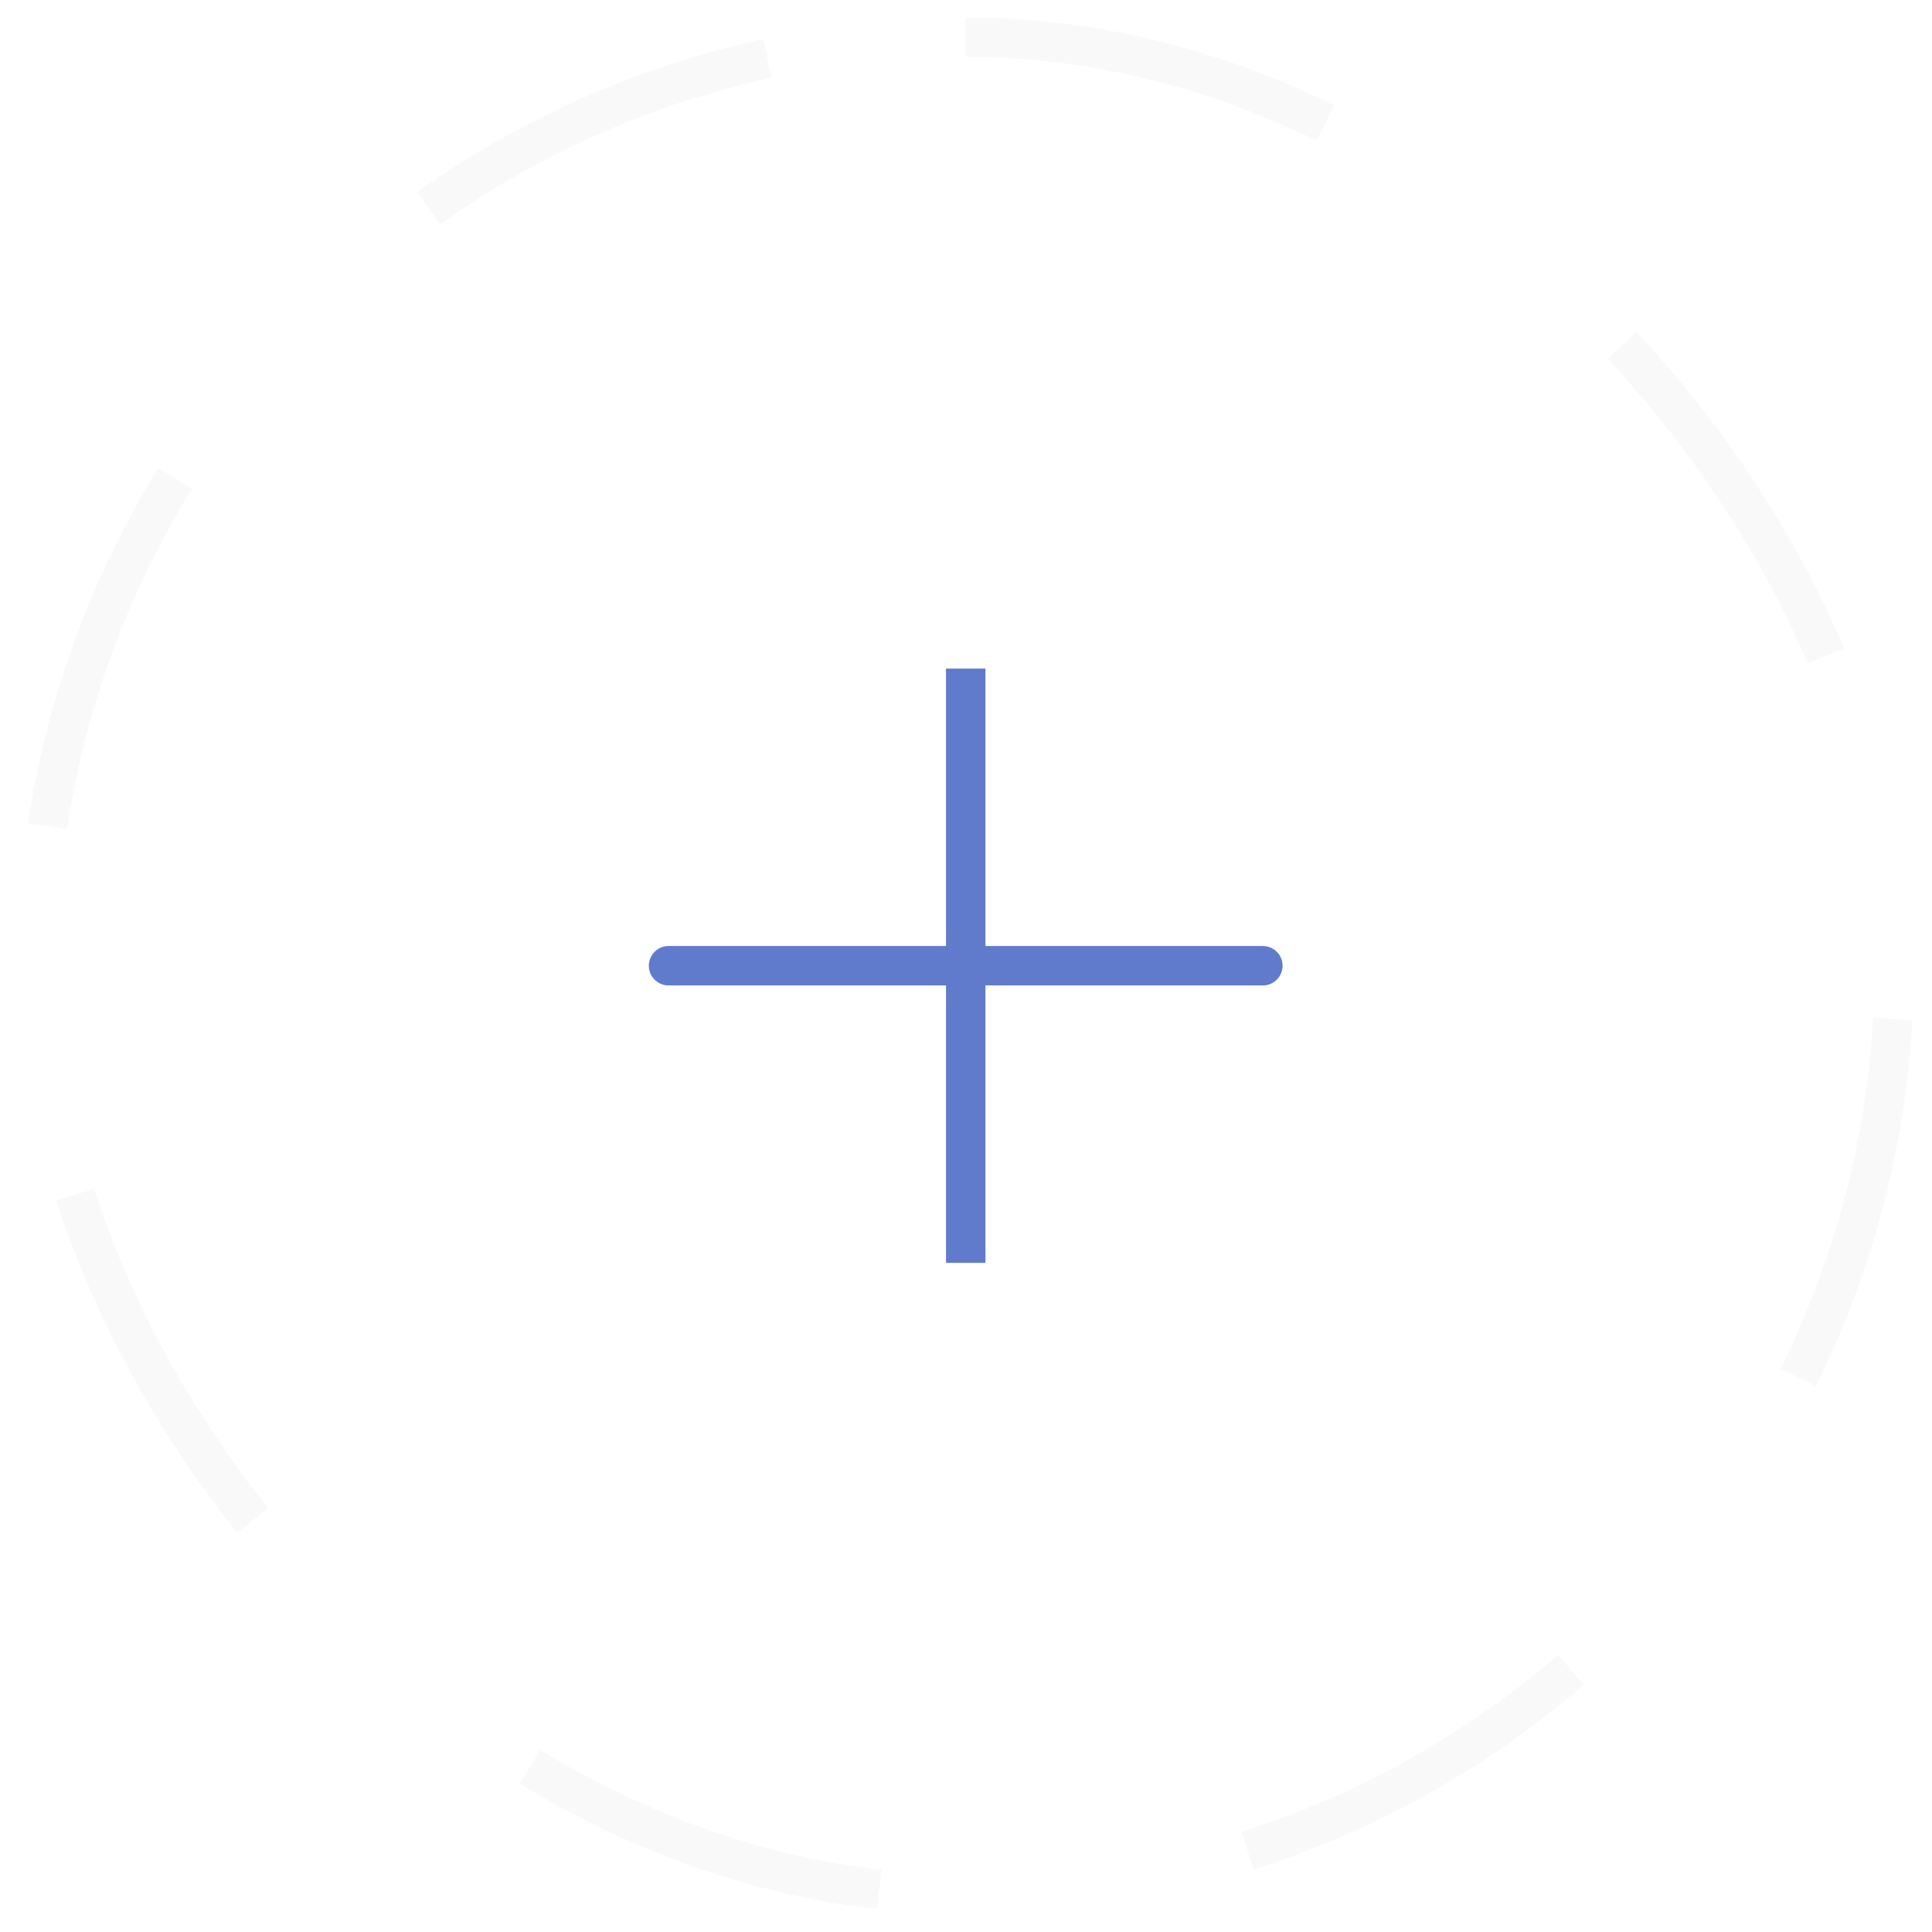 <svg width="49" height="49" viewBox="0 0 49 49" fill="none" xmlns="http://www.w3.org/2000/svg">
<rect opacity="0.15" x="0.942" y="0.942" width="47.101" height="47.101" rx="23.551" stroke="#D9D9D9" strokeWidth="1.884" stroke-dasharray="9.46 9.46"/>
<path d="M32.029 24.493H16.956M24.493 16.956V32.029V16.956Z" stroke="#607BCC" strokeWidth="1.884" stroke-linecap="round" strokeLinejoin="round"/>
</svg>
